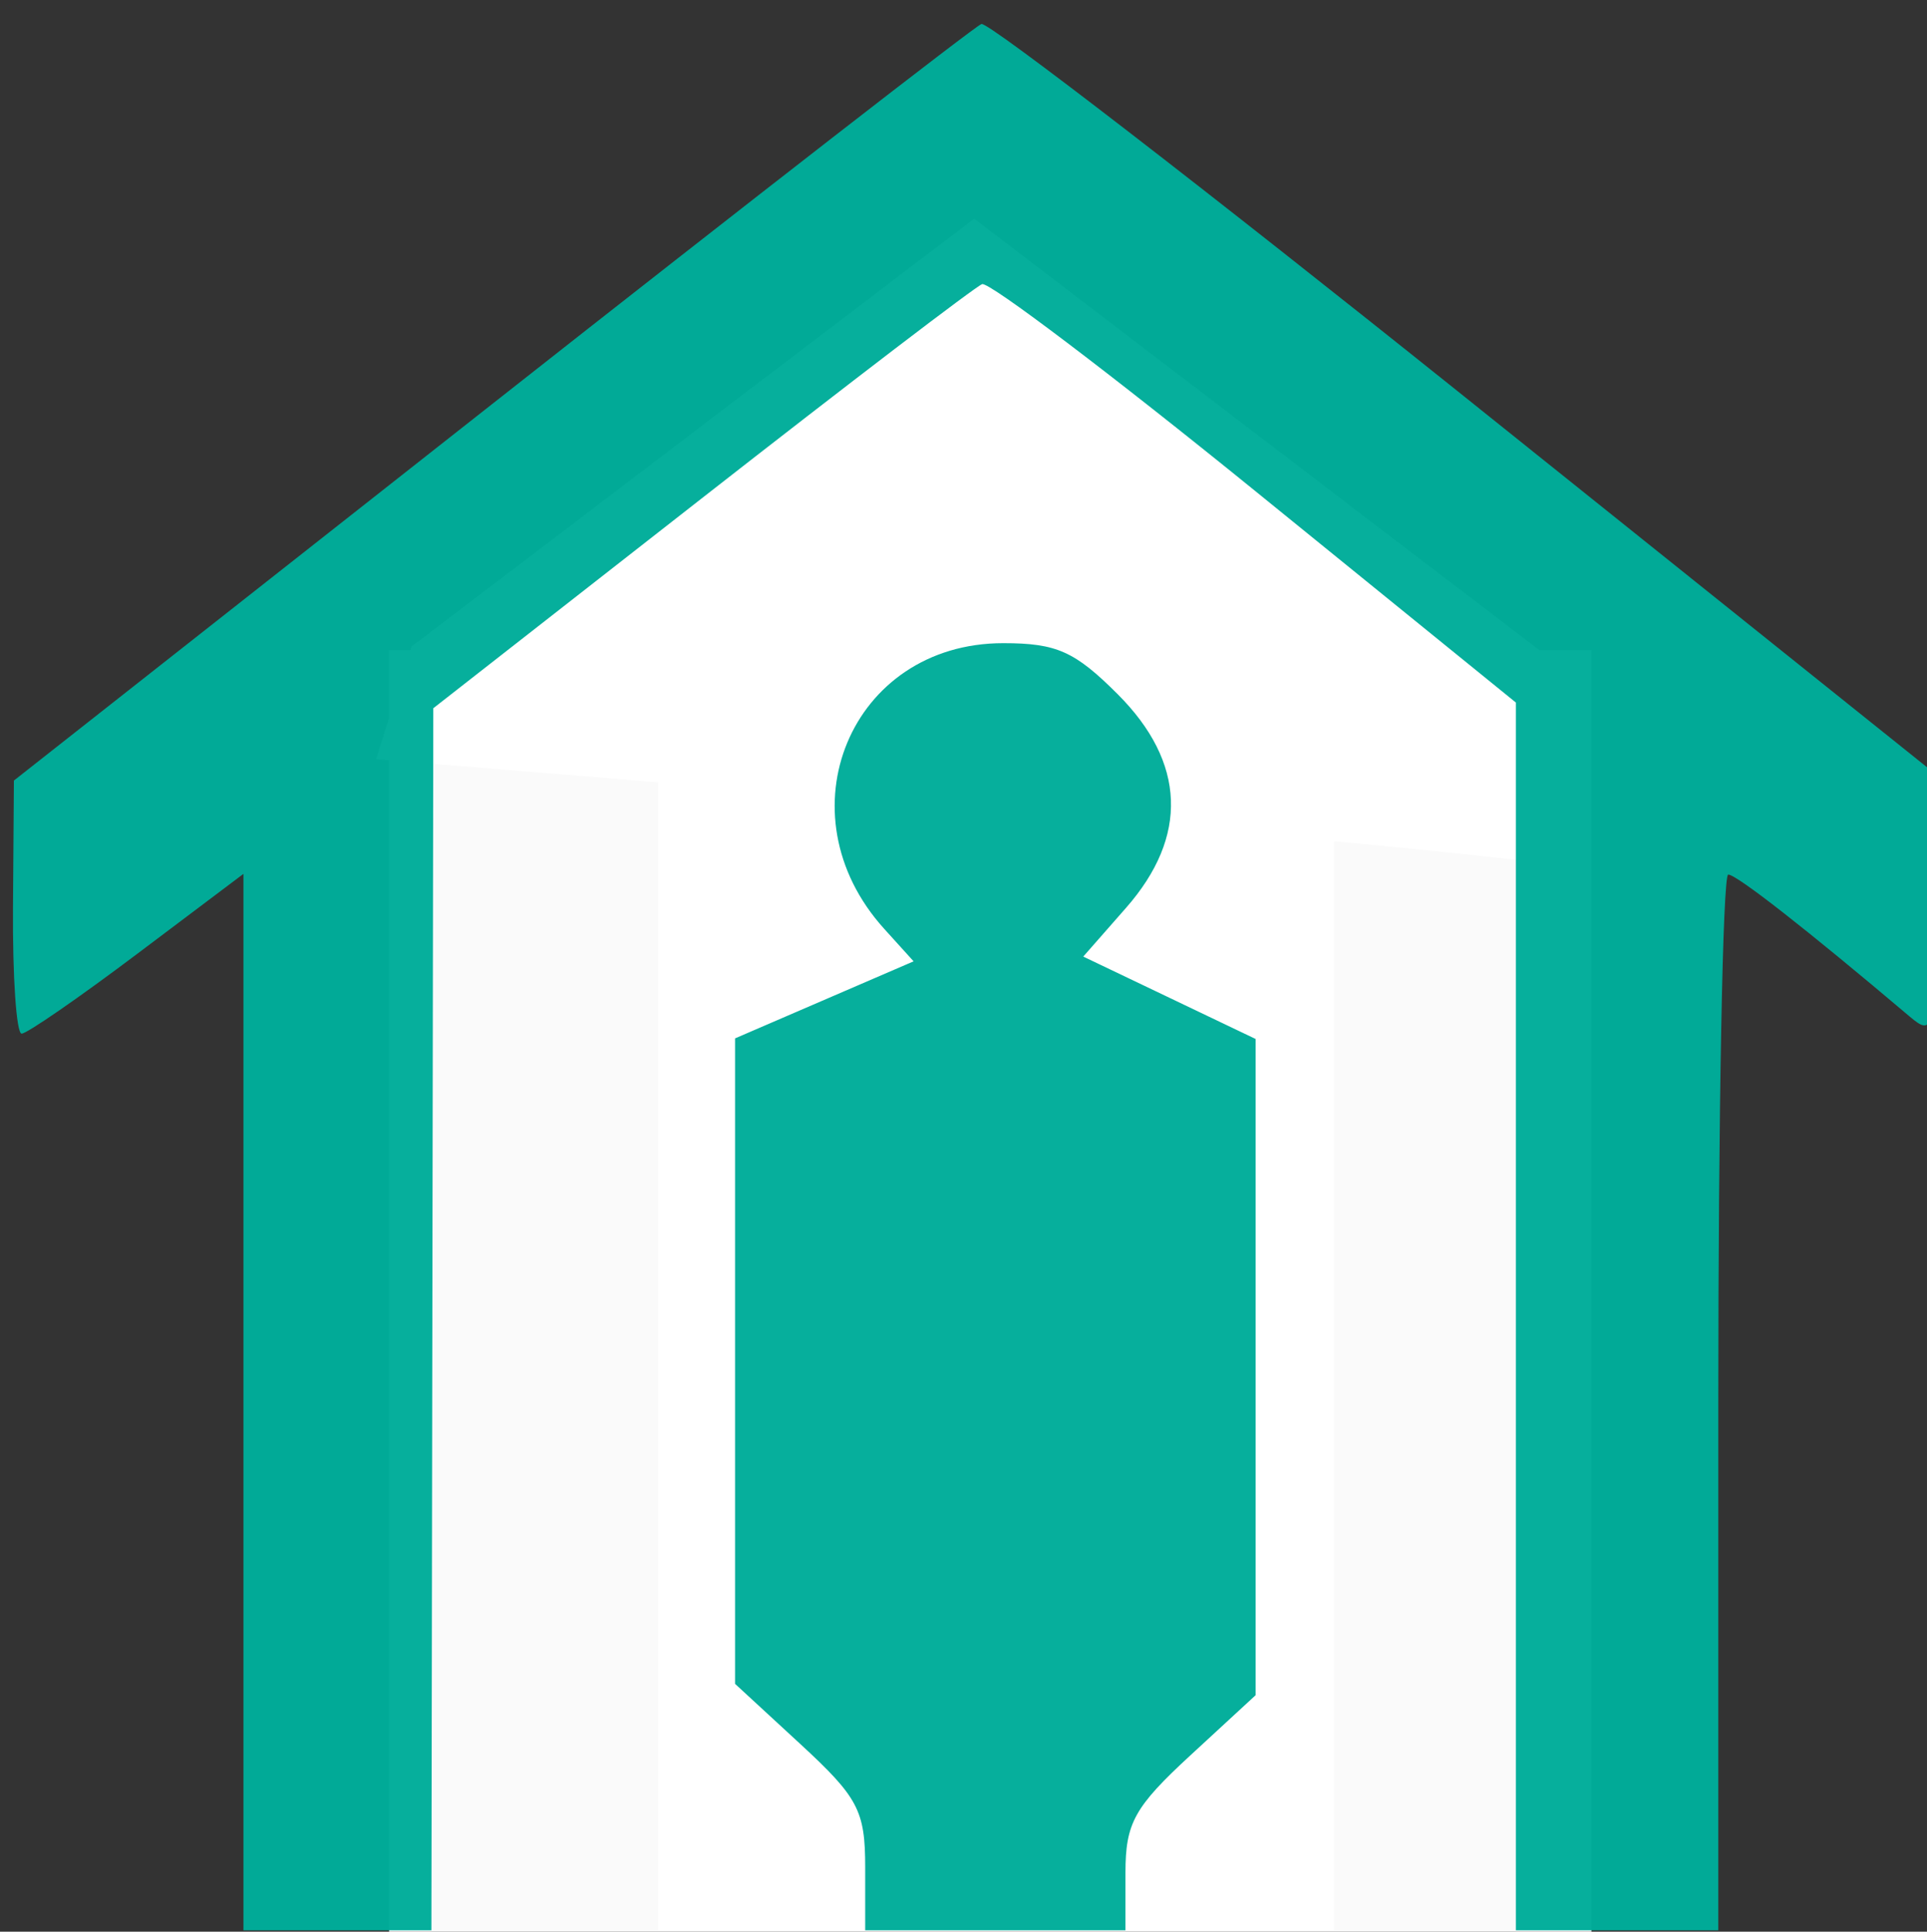 <?xml version="1.0" encoding="UTF-8" standalone="no"?>
<!-- Created with Inkscape (http://www.inkscape.org/) -->

<svg
   xmlns:dc="http://purl.org/dc/elements/1.1/"
   xmlns:cc="http://creativecommons.org/ns#"
   xmlns:rdf="http://www.w3.org/1999/02/22-rdf-syntax-ns#"
   xmlns:svg="http://www.w3.org/2000/svg"
   xmlns="http://www.w3.org/2000/svg"
   xmlns:sodipodi="http://sodipodi.sourceforge.net/DTD/sodipodi-0.dtd"
   xmlns:inkscape="http://www.inkscape.org/namespaces/inkscape"
   width="265.571mm"
   height="266.163mm"
   viewBox="0 0 941 943.099"
   id="svg2"
   version="1.1"
   inkscape:version="0.91 r13725"
   sodipodi:docname="collective center.svg">
  <rect x="0" y="0" width="941" height="943.099" fill="#333333" stroke="none"/>
  <defs
     id="defs4" />
  <sodipodi:namedview
     id="base"
     pagecolor="#ffffff"
     bordercolor="#666666"
     borderopacity="1.0"
     inkscape:pageopacity="0.0"
     inkscape:pageshadow="2"
     inkscape:zoom="0.35"
     inkscape:cx="222.08056"
     inkscape:cy="635.13718"
     inkscape:document-units="px"
     inkscape:current-layer="layer1"
     showgrid="false"
     fit-margin-top="0"
     fit-margin-left="0"
     fit-margin-right="0"
     fit-margin-bottom="0"
     inkscape:window-width="1536"
     inkscape:window-height="801"
     inkscape:window-x="-8"
     inkscape:window-y="-8"
     inkscape:window-maximized="1" />
  <g
     inkscape:label="Layer 1"
     inkscape:groupmode="layer"
     id="layer1"
     transform="translate(233.571,287.986)"
     style="opacity:1">
    <path
       style="fill:#ffffff;fill-rule:evenodd;stroke:#ffffff;stroke-width:1px;stroke-linecap:butt;stroke-linejoin:miter;stroke-opacity:1;fill-opacity:1"
       d="M -49.286,82.255 -32.143,27.969 242.143,-180.602 537.857,45.112 c 0,0 1.429,98.571 1.429,91.429 0,-7.143 -588.571,-54.286 -588.571,-54.286 z"
       id="path4163"
       inkscape:connector-curvature="0" />
    <rect
       style="fill:#ffffff;fill-opacity:0.973;stroke-width:1;stroke-miterlimit:4;stroke-dasharray:1, 2;stroke-dashoffset:0"
       id="rect4161"
       width="587.143"
       height="625.714"
       x="-43.571"
       y="29.398" />
    <rect
       style="fill:#ffffff;fill-opacity:1;stroke-width:1;stroke-miterlimit:4;stroke-dasharray:1, 2;stroke-dashoffset:0"
       id="rect4173"
       width="330"
       height="645"
       x="87.857"
       y="9.398" />
    <path
       style="fill:#00ae9a;fill-opacity:0.973"
       d="m -114.695,396.557 0,-257.89 -51.82,39.003 c -28.501,21.452 -53.92,39.003 -56.487,39.003 -2.567,0 -4.468,-27.802 -4.225,-61.783 L -226.785,93.107 6.454,-90.477 C 134.736,-191.447 242.379,-275.056 245.662,-276.273 c 3.283,-1.217 109.423,80.651 235.868,181.93 l 229.899,184.143 0,64.53 c 0,60.734 -0.727,63.915 -12.357,54.072 -50.164,-42.457 -84.606,-69.4 -88.716,-69.4 -2.663,0 -4.841,115.975 -4.841,257.722 l 0,257.722 -49.426,0 -49.426,0 0,-299.715 0,-299.715 L 379.378,-48.264 C 309.371,-105.069 249.361,-150.514 246.021,-149.254 c -3.34,1.26 -65.007,48.363 -137.038,104.674 L -21.983,57.802 l -0.46,298.322 -0.46,298.322 -45.896,0 -45.896,0 0,-257.89 z M 188.923,623.572 c 0,-27.546 -3.426,-34.032 -31.774,-60.163 l -31.774,-29.288 0,-157.569 0,-157.568 43.594,-18.81 43.594,-18.81 -14.373,-15.885 C 147.178,109.098 181.798,26.028 256.308,26.028 c 26.066,0 34.965,3.969 55.945,24.948 33.236,33.236 34.643,69.432 4.054,104.271 l -20.895,23.798 42.078,20.111 42.078,20.111 0,160.203 0,160.203 -31.774,29.288 c -27.428,25.283 -31.774,33.131 -31.774,57.386 l 0,28.098 -63.548,0 -63.548,0 0,-30.875 z"
       id="path4157"
       inkscape:connector-curvature="0" />
  </g>
</svg>
